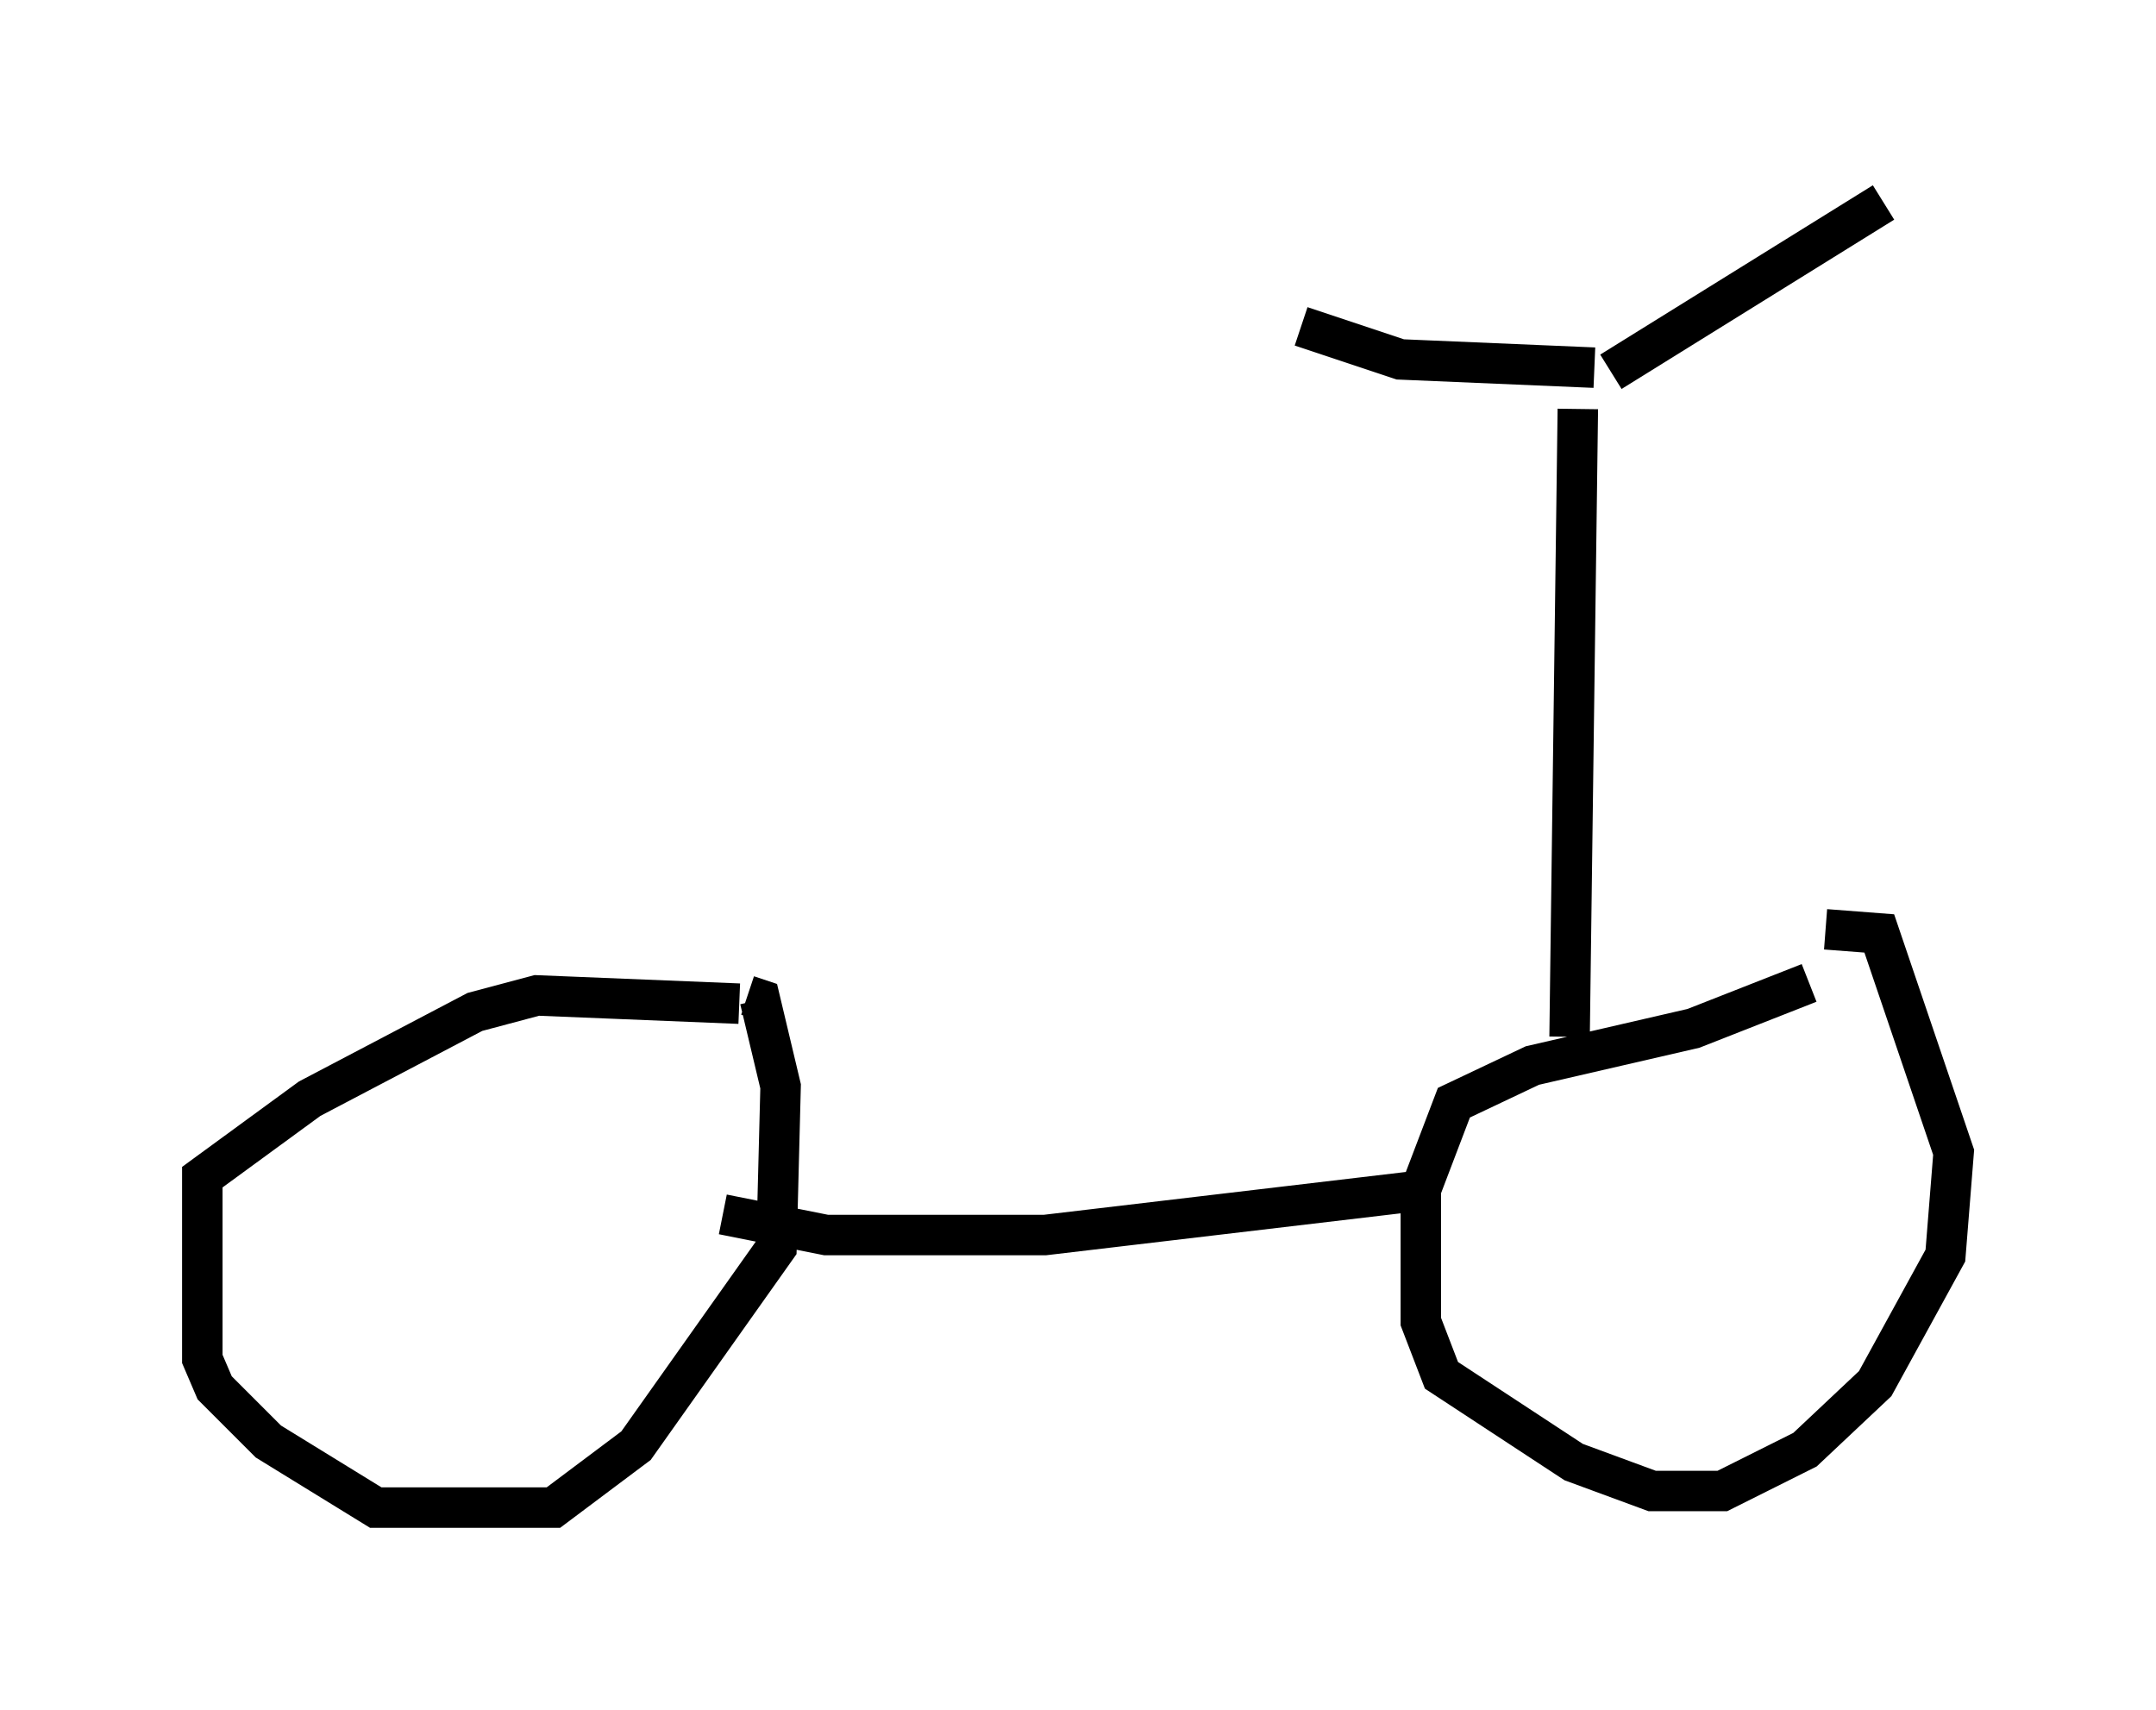 <?xml version="1.0" encoding="utf-8" ?>
<svg baseProfile="full" height="42.259" version="1.1" width="53.284" xmlns="http://www.w3.org/2000/svg" xmlns:ev="http://www.w3.org/2001/xml-events" xmlns:xlink="http://www.w3.org/1999/xlink"><defs /><rect fill="white" height="42.259" width="53.284" x="0" y="0" /><path d="M46.038, 24.192 m-1.327, 0.102 l-2.858, 1.123 -3.981, 0.919 l-1.94, 0.919 -0.817, 2.144 l0.0, 3.267 0.51, 1.327 l3.267, 2.144 1.94, 0.715 l1.735, 0.0 2.042, -1.021 l1.735, -1.633 1.735, -3.165 l0.204, -2.552 -1.838, -5.41 l-1.327, -0.102 m-26.848, 1.838 l-5.002, -0.204 -1.531, 0.408 l-4.083, 2.144 -2.654, 1.94 l0.0, 4.492 0.306, 0.715 l1.327, 1.327 2.654, 1.633 l4.39, 0.0 2.042, -1.531 l3.471, -4.9 0.102, -3.981 l-0.51, -2.144 -0.306, -0.102 m16.844, 4.798 l-9.494, 1.123 -5.41, 0.0 l-2.552, -0.51 m20.927, -4.39 l0.204, -15.517 m0.817, -0.919 l6.738, -4.185 m-7.146, 4.083 l-4.798, -0.204 -2.45, -0.817 " fill="none" stroke="black" stroke-width="1" /></svg>